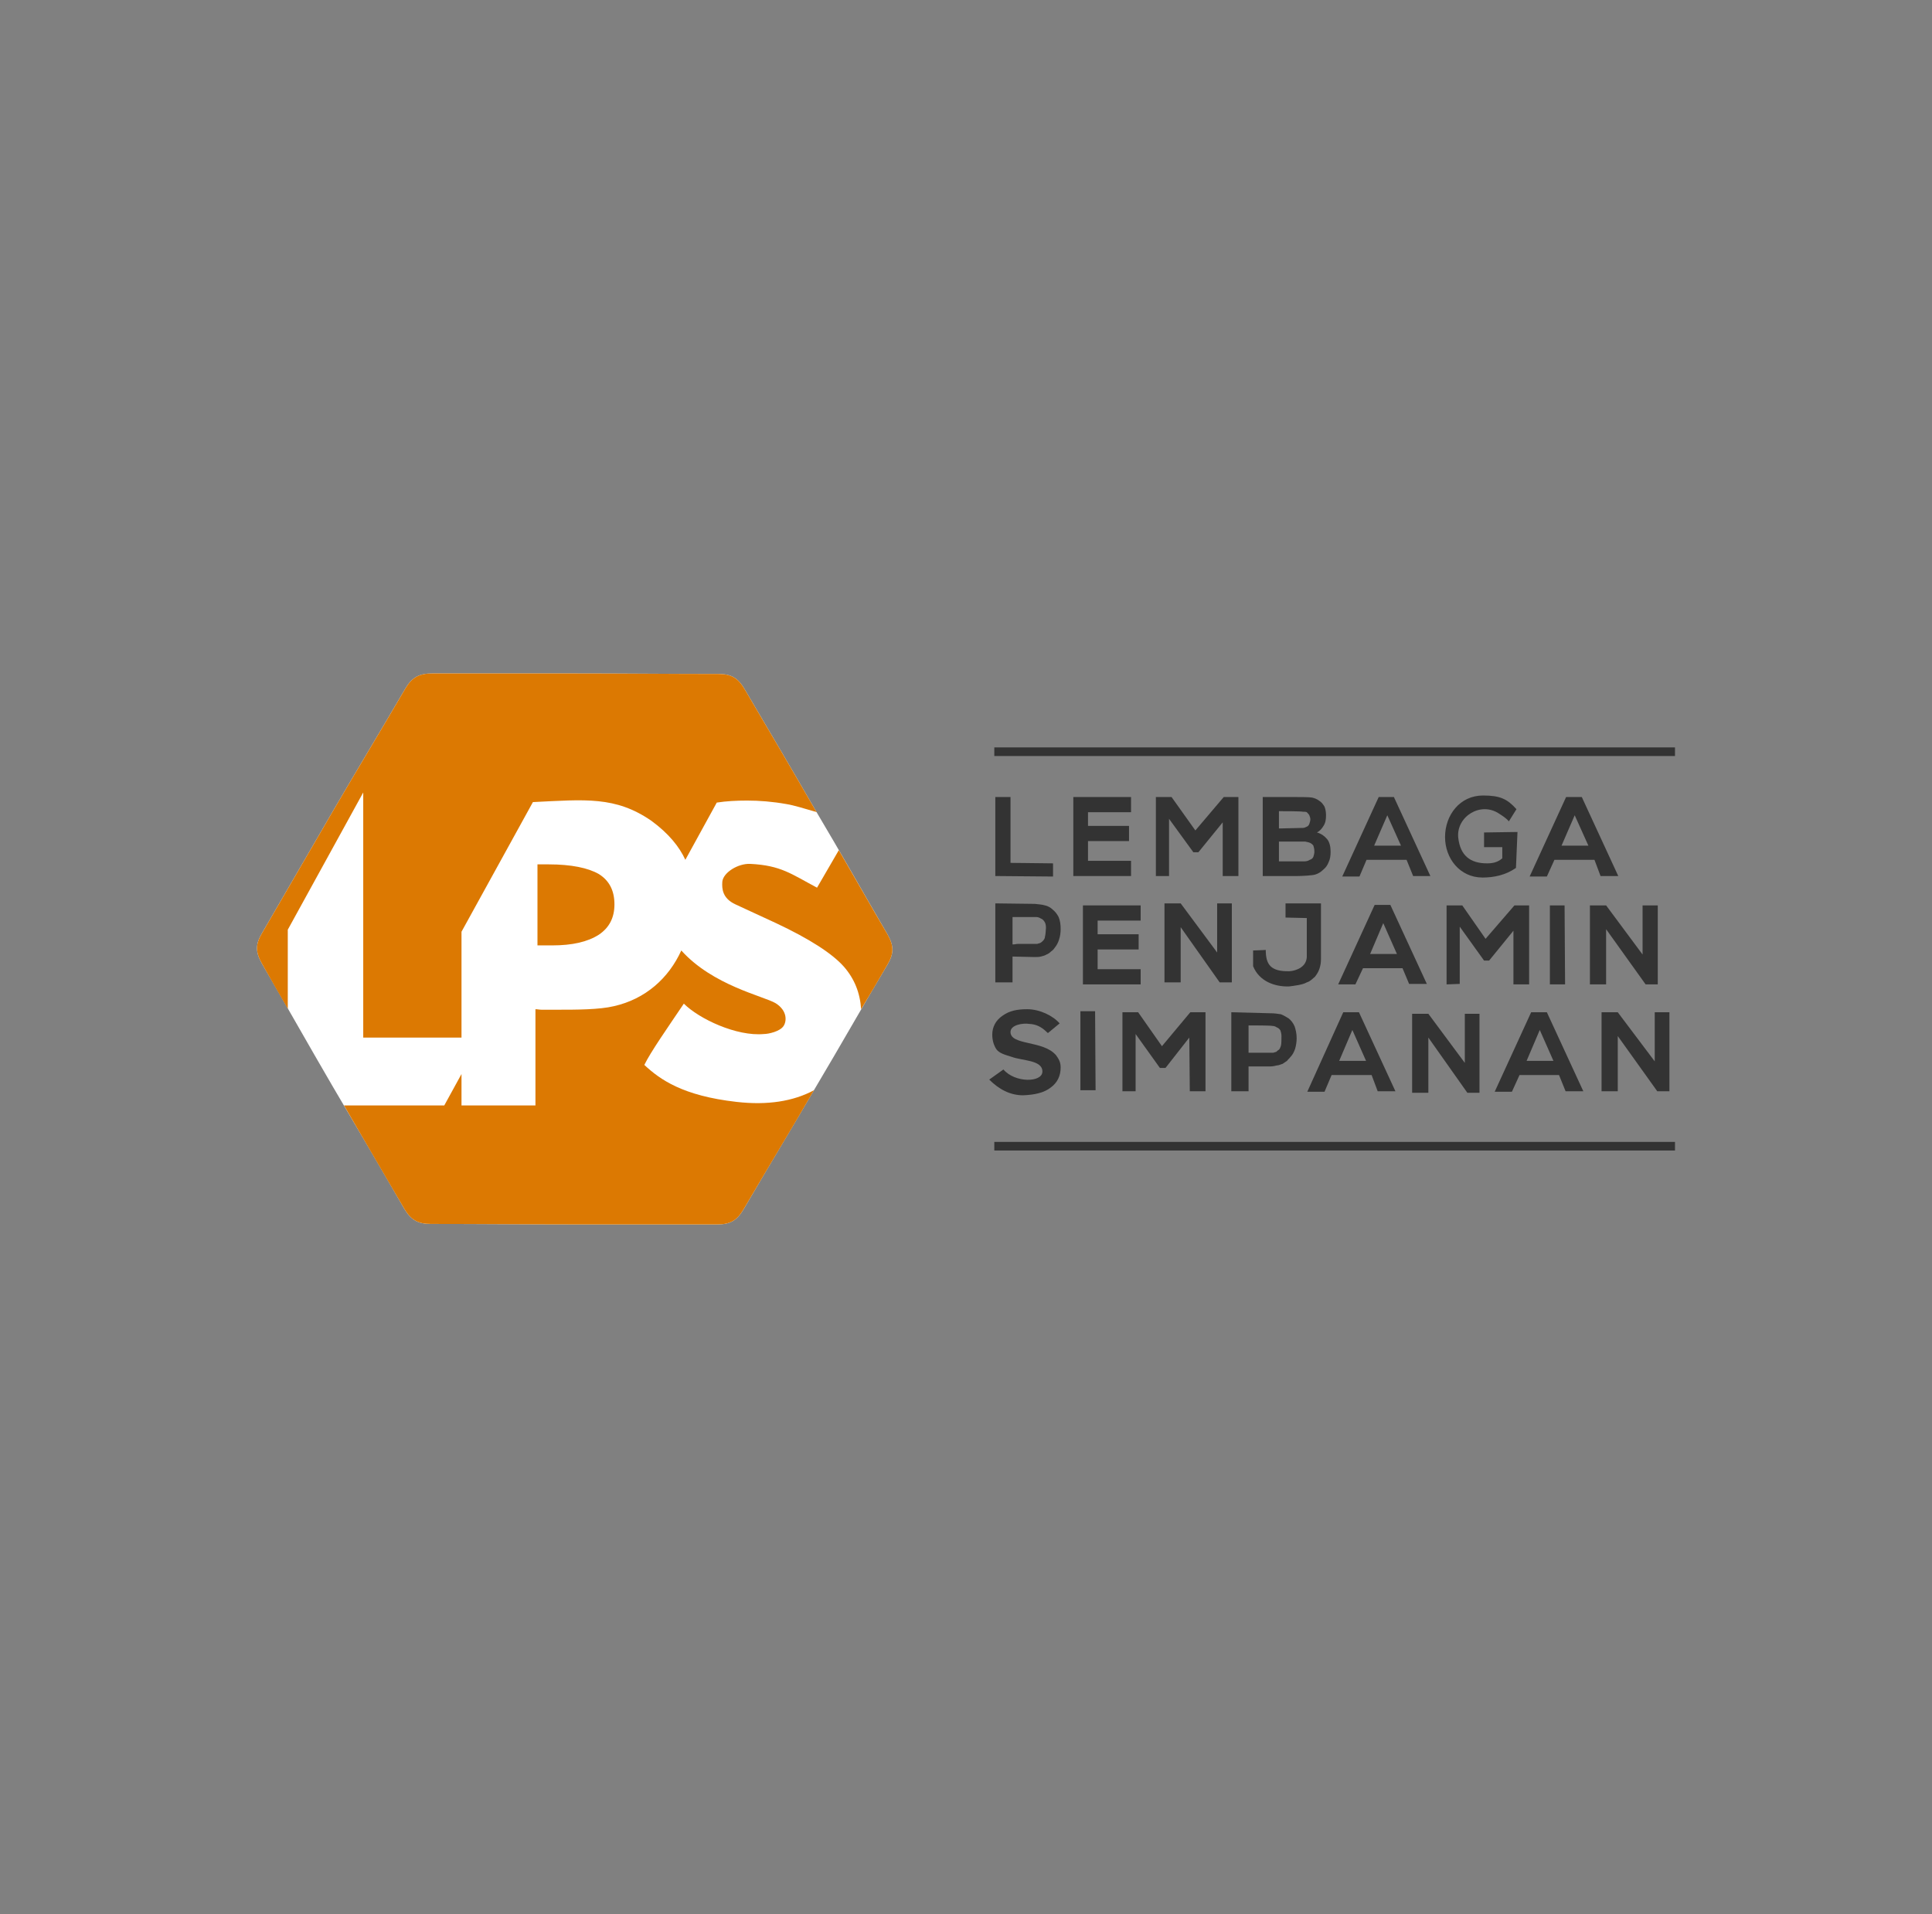 <svg width="109" height="108" viewBox="0 0 109 108" fill="none" xmlns="http://www.w3.org/2000/svg">
<rect x="0" y="0" width="109" height="108" fill="#808080" stroke="none"/>
<path fill-rule="evenodd" clip-rule="evenodd" d="M50.068 54.43C48.639 56.83 47.467 58.916 46.038 61.316C44.638 63.717 43.353 65.831 41.953 68.231C41.581 68.86 41.209 69.088 40.467 69.088C37.638 69.088 35.238 69.088 32.409 69.088C29.608 69.088 27.123 69.06 24.294 69.06C23.579 69.06 23.179 68.831 22.808 68.203C21.408 65.774 20.208 63.745 18.779 61.316C17.379 58.916 16.179 56.773 14.779 54.373C14.407 53.716 14.407 53.287 14.779 52.658C16.179 50.258 17.379 48.172 18.779 45.772C20.179 43.372 21.465 41.257 22.865 38.857C23.236 38.229 23.637 38 24.38 38C27.18 38 29.58 38 32.409 38C35.238 38 37.695 38.029 40.524 38.029C41.267 38.029 41.638 38.257 42.01 38.886C43.438 41.315 44.638 43.343 46.038 45.772C47.467 48.172 48.667 50.315 50.068 52.716C50.439 53.373 50.439 53.801 50.068 54.43Z" fill="white"/>
<path fill-rule="evenodd" clip-rule="evenodd" d="M30.951 48.772H30.323V53.344H31.151C32.294 53.344 33.152 53.144 33.78 52.744C34.38 52.344 34.666 51.773 34.666 51.03C34.666 50.258 34.38 49.687 33.78 49.315C33.18 48.972 32.237 48.772 30.951 48.772ZM50.068 54.43C49.553 55.316 49.067 56.145 48.582 56.945C48.525 56.03 48.21 55.23 47.61 54.544C46.953 53.801 45.667 52.973 43.781 52.087L41.495 51.03C40.752 50.687 40.724 50.144 40.752 49.744C40.809 49.23 41.638 48.715 42.324 48.744C44.067 48.83 44.638 49.315 46.096 50.087L47.324 47.972C48.239 49.544 49.096 51.058 50.068 52.716C50.439 53.373 50.439 53.801 50.068 54.43ZM45.924 61.516C44.581 63.831 43.324 65.888 41.953 68.231C41.581 68.86 41.209 69.088 40.467 69.088C37.638 69.088 35.238 69.088 32.409 69.088C29.608 69.088 27.123 69.06 24.294 69.06C23.579 69.06 23.179 68.831 22.808 68.203C21.608 66.145 20.55 64.345 19.408 62.374H25.065L26.037 60.602V62.374H30.209V56.945C30.323 56.945 30.437 56.973 30.551 56.973C30.666 56.973 31.209 56.973 31.466 56.973C32.495 56.973 33.809 56.973 34.638 56.773C36.409 56.373 37.724 55.202 38.438 53.63C40.209 55.602 43.067 56.202 43.753 56.602C44.438 57.03 44.381 57.63 44.21 57.888C44.01 58.202 43.353 58.345 43.095 58.345C41.552 58.487 39.438 57.487 38.581 56.63C37.695 57.945 36.695 59.373 36.352 60.088C37.238 60.916 38.524 61.831 41.552 62.174C43.295 62.374 44.753 62.145 45.924 61.516ZM16.236 56.916C15.75 56.087 15.264 55.23 14.779 54.373C14.407 53.716 14.407 53.287 14.779 52.658C16.179 50.258 17.379 48.172 18.779 45.772C20.179 43.372 21.465 41.257 22.865 38.857C23.236 38.229 23.637 38 24.38 38C27.18 38 29.58 38 32.409 38C35.238 38 37.695 38.029 40.524 38.029C41.267 38.029 41.638 38.257 42.01 38.886C43.438 41.315 44.638 43.343 46.038 45.772L46.096 45.829C45.41 45.629 44.753 45.429 44.381 45.372C43.581 45.229 42.838 45.172 42.153 45.172C41.552 45.172 40.981 45.201 40.438 45.286L38.666 48.515C38.324 47.772 37.724 47.029 36.752 46.315C34.723 44.915 33.009 45.115 30.066 45.258L26.037 52.573V58.545H20.493V44.715L16.236 52.458V56.916Z" fill="#DC7902"/>
<path d="M84.328 61.602L86.385 57.116H87.271L89.328 61.574H88.328L87.957 60.659H85.728L85.299 61.602H84.328ZM87.642 59.859L86.871 58.116L86.128 59.859H87.642Z" fill="#333333"/>
<path d="M73.755 61.602L75.784 57.116H76.67L78.727 61.574H77.727L77.384 60.659H75.127L74.727 61.602H73.755ZM77.07 59.859L76.298 58.116L75.555 59.859H77.07Z" fill="#333333"/>
<path d="M73.155 58.573C73.155 58.773 73.127 58.973 73.07 59.173C73.012 59.345 72.927 59.516 72.812 59.63C72.755 59.716 72.669 59.773 72.612 59.859C72.527 59.916 72.441 59.973 72.355 60.031C72.241 60.059 72.155 60.116 72.041 60.116C71.927 60.145 71.812 60.173 71.669 60.173H70.441V61.574H69.469V57.116L71.669 57.173C71.898 57.173 72.098 57.202 72.269 57.23C72.412 57.287 72.555 57.373 72.698 57.459C72.841 57.573 72.955 57.716 73.041 57.916C73.098 58.087 73.155 58.316 73.155 58.573ZM72.298 58.459C72.298 58.345 72.269 58.23 72.241 58.145C72.184 58.059 72.127 58.002 72.041 57.973C71.955 57.916 71.869 57.888 71.784 57.888C71.698 57.859 70.698 57.859 70.555 57.859H70.441V59.402H70.498C70.584 59.402 70.669 59.402 70.755 59.402C70.841 59.402 71.784 59.402 71.841 59.402C71.898 59.373 71.955 59.373 72.012 59.345C72.069 59.288 72.098 59.259 72.155 59.23C72.212 59.173 72.241 59.088 72.269 59.002C72.298 58.916 72.298 58.602 72.298 58.459Z" fill="#333333"/>
<path d="M75.498 55.544L77.556 51.058H78.441L80.499 55.516H79.499L79.127 54.63H76.898L76.47 55.544H75.498ZM78.813 53.83L78.041 52.087L77.299 53.83H78.813Z" fill="#333333"/>
<path d="M59.84 52.43C59.84 52.63 59.811 52.83 59.754 53.001C59.697 53.201 59.611 53.344 59.497 53.487C59.44 53.573 59.383 53.63 59.297 53.687C59.211 53.773 59.125 53.83 59.04 53.859C58.954 53.916 58.84 53.944 58.725 53.973C58.611 54.001 58.497 54.001 58.354 54.001L57.125 53.973V55.43H56.154V50.973L58.383 51.001C58.583 51.03 58.782 51.03 58.954 51.087C59.097 51.115 59.268 51.201 59.383 51.316C59.525 51.43 59.64 51.573 59.725 51.744C59.811 51.944 59.84 52.173 59.84 52.43ZM59.011 52.344C59.011 52.201 58.983 52.087 58.925 52.001C58.868 51.916 58.811 51.858 58.725 51.83C58.64 51.773 58.554 51.744 58.468 51.744C58.383 51.744 57.411 51.744 57.268 51.744H57.125V53.287H57.182C57.268 53.287 57.354 53.258 57.44 53.258C57.525 53.258 58.468 53.258 58.525 53.258C58.583 53.23 58.64 53.23 58.697 53.201C58.754 53.173 58.811 53.116 58.84 53.087C58.897 53.03 58.954 52.944 58.954 52.858C58.983 52.773 59.011 52.458 59.011 52.344Z" fill="#333333"/>
<path d="M86.299 49.458L88.357 44.972H89.242L91.3 49.43H90.3L89.957 48.515H87.699L87.271 49.458H86.299ZM89.614 47.715L88.842 46.001L88.099 47.715H89.614Z" fill="#333333"/>
<path d="M75.727 49.458L77.784 44.972H78.641L80.699 49.43H79.727L79.356 48.515H77.098L76.698 49.458H75.727ZM79.041 47.715L78.27 46.001L77.527 47.715H79.041Z" fill="#333333"/>
<path d="M75.07 48.058C75.07 48.287 75.041 48.487 74.955 48.658C74.898 48.801 74.812 48.944 74.67 49.058C74.527 49.201 74.384 49.287 74.213 49.344C74.041 49.401 73.441 49.43 73.184 49.43H71.241V44.972H72.984C73.269 44.972 73.87 44.972 74.013 45.001C74.155 45.029 74.298 45.086 74.412 45.172C74.555 45.258 74.641 45.372 74.727 45.515C74.784 45.658 74.812 45.829 74.812 46.001C74.812 46.229 74.784 46.429 74.67 46.601C74.584 46.744 74.47 46.886 74.298 46.972C74.527 47.029 74.727 47.172 74.87 47.344C75.013 47.515 75.07 47.772 75.07 48.058ZM73.927 46.229C73.927 46.144 73.898 46.086 73.87 46.001C73.841 45.944 73.784 45.886 73.727 45.829C73.67 45.801 73.584 45.801 73.498 45.801C73.412 45.772 72.412 45.772 72.241 45.772H72.155V46.744H72.269C72.441 46.744 73.441 46.715 73.498 46.715C73.584 46.715 73.641 46.687 73.698 46.658C73.784 46.629 73.841 46.572 73.87 46.486C73.898 46.401 73.927 46.315 73.927 46.229ZM74.155 48.058C74.155 47.915 74.127 47.801 74.098 47.715C74.041 47.629 73.955 47.572 73.87 47.544C73.812 47.515 73.727 47.515 73.641 47.487C73.527 47.487 72.498 47.487 72.327 47.487H72.155V48.601H72.212C72.469 48.601 73.527 48.601 73.612 48.601C73.698 48.601 73.812 48.572 73.898 48.515C73.984 48.487 74.07 48.429 74.098 48.344C74.127 48.258 74.155 48.144 74.155 48.058Z" fill="#333333"/>
<path d="M57.725 61.802C56.982 61.802 56.354 61.459 55.811 60.916L56.611 60.345C57.268 61.116 58.811 61.088 58.811 60.459C58.811 59.802 57.668 59.859 57.068 59.63C56.697 59.516 56.382 59.431 56.211 59.202C56.068 58.973 55.982 58.716 55.982 58.373C55.982 57.945 56.182 57.573 56.554 57.316C56.954 57.03 57.382 56.945 57.954 56.945C58.668 56.945 59.411 57.316 59.783 57.745L59.125 58.288C59.068 58.288 58.754 57.802 58.068 57.773C57.697 57.716 57.011 57.83 57.011 58.23C57.011 59.002 58.868 58.688 59.583 59.545C59.725 59.745 59.84 59.916 59.84 60.231C59.84 60.688 59.668 61.088 59.268 61.373C58.897 61.659 58.383 61.774 57.725 61.802Z" fill="#333333"/>
<path d="M88.299 55.544H87.442V51.087H88.271L88.299 55.544Z" fill="#333333"/>
<path d="M74.527 54.116C74.527 54.316 74.498 54.487 74.441 54.659C74.384 54.83 74.298 54.973 74.184 55.116C74.041 55.23 73.927 55.373 73.727 55.43C73.498 55.573 72.955 55.63 72.727 55.659C71.927 55.687 71.041 55.373 70.698 54.516V53.63C70.841 53.63 71.384 53.601 71.412 53.601C71.412 54.401 71.669 54.83 72.755 54.801C73.127 54.773 73.698 54.573 73.727 54.001C73.727 53.859 73.727 53.716 73.727 53.573V51.801L72.527 51.773V50.973H74.527V54.116Z" fill="#333333"/>
<path d="M69.498 55.43H68.812L66.612 52.316V55.43H65.697V50.973H66.612L68.669 53.744V50.973H69.498V55.43Z" fill="#333333"/>
<path d="M85.528 48.972C84.956 49.372 84.299 49.515 83.642 49.515C82.356 49.515 81.527 48.429 81.527 47.229C81.527 46.001 82.356 44.886 83.671 44.886C84.642 44.886 85.042 45.086 85.556 45.658L85.128 46.344C84.956 46.144 84.756 46.029 84.585 45.915C83.528 45.201 82.156 46.086 82.27 47.258C82.385 48.287 82.956 48.715 83.899 48.715C84.213 48.715 84.499 48.658 84.756 48.429V47.801H83.728V46.972L85.614 46.944L85.528 48.972Z" fill="#333333"/>
<path d="M69.869 49.43H68.983V46.401L67.612 48.087H67.326L65.955 46.201V49.43H65.212V44.972H66.097L67.44 46.858L69.041 44.972H69.869V49.43Z" fill="#333333"/>
<path d="M60.554 49.43V44.972H63.812V45.829H61.383V46.601H63.697V47.458H61.383V48.572H63.812V49.43H60.554Z" fill="#333333"/>
<path d="M59.411 49.458L56.154 49.43V44.972H57.011V48.687L59.411 48.715V49.458Z" fill="#333333"/>
<path d="M61.097 55.544V51.087H64.354V51.944H61.926V52.716H64.24V53.573H61.926V54.687H64.354V55.544H61.097Z" fill="#333333"/>
<path d="M86.271 55.544H85.385V52.516L84.013 54.201H83.728L82.356 52.287V55.516L81.613 55.544V51.087H82.499L83.813 52.973L85.442 51.087H86.271V55.544Z" fill="#333333"/>
<path d="M93.528 55.544H92.843L90.614 52.43V55.544H89.7V51.087H90.614L92.671 53.859V51.087H93.528V55.544Z" fill="#333333"/>
<path d="M61.811 61.516H60.954V57.059H61.783L61.811 61.516Z" fill="#333333"/>
<path d="M68.012 61.574H67.126L67.098 58.545L65.755 60.259H65.44L64.069 58.345V61.574H63.326V57.116H64.212L65.555 59.031L67.155 57.116H68.012V61.574Z" fill="#333333"/>
<path d="M83.47 61.659H82.785L80.585 58.545V61.659H79.67V57.202H80.585L82.642 59.973V57.202H83.47V61.659Z" fill="#333333"/>
<path d="M94.186 61.574H93.5L91.271 58.459V61.574H90.357V57.116H91.271L93.357 59.888V57.116H94.186V61.574Z" fill="#333333"/>
<path fill-rule="evenodd" clip-rule="evenodd" d="M56.097 42.172H94.5V42.658H56.097V42.172Z" fill="#333333"/>
<path fill-rule="evenodd" clip-rule="evenodd" d="M56.097 64.431H94.5V64.917H56.097V64.431Z" fill="#333333"/>
</svg>
